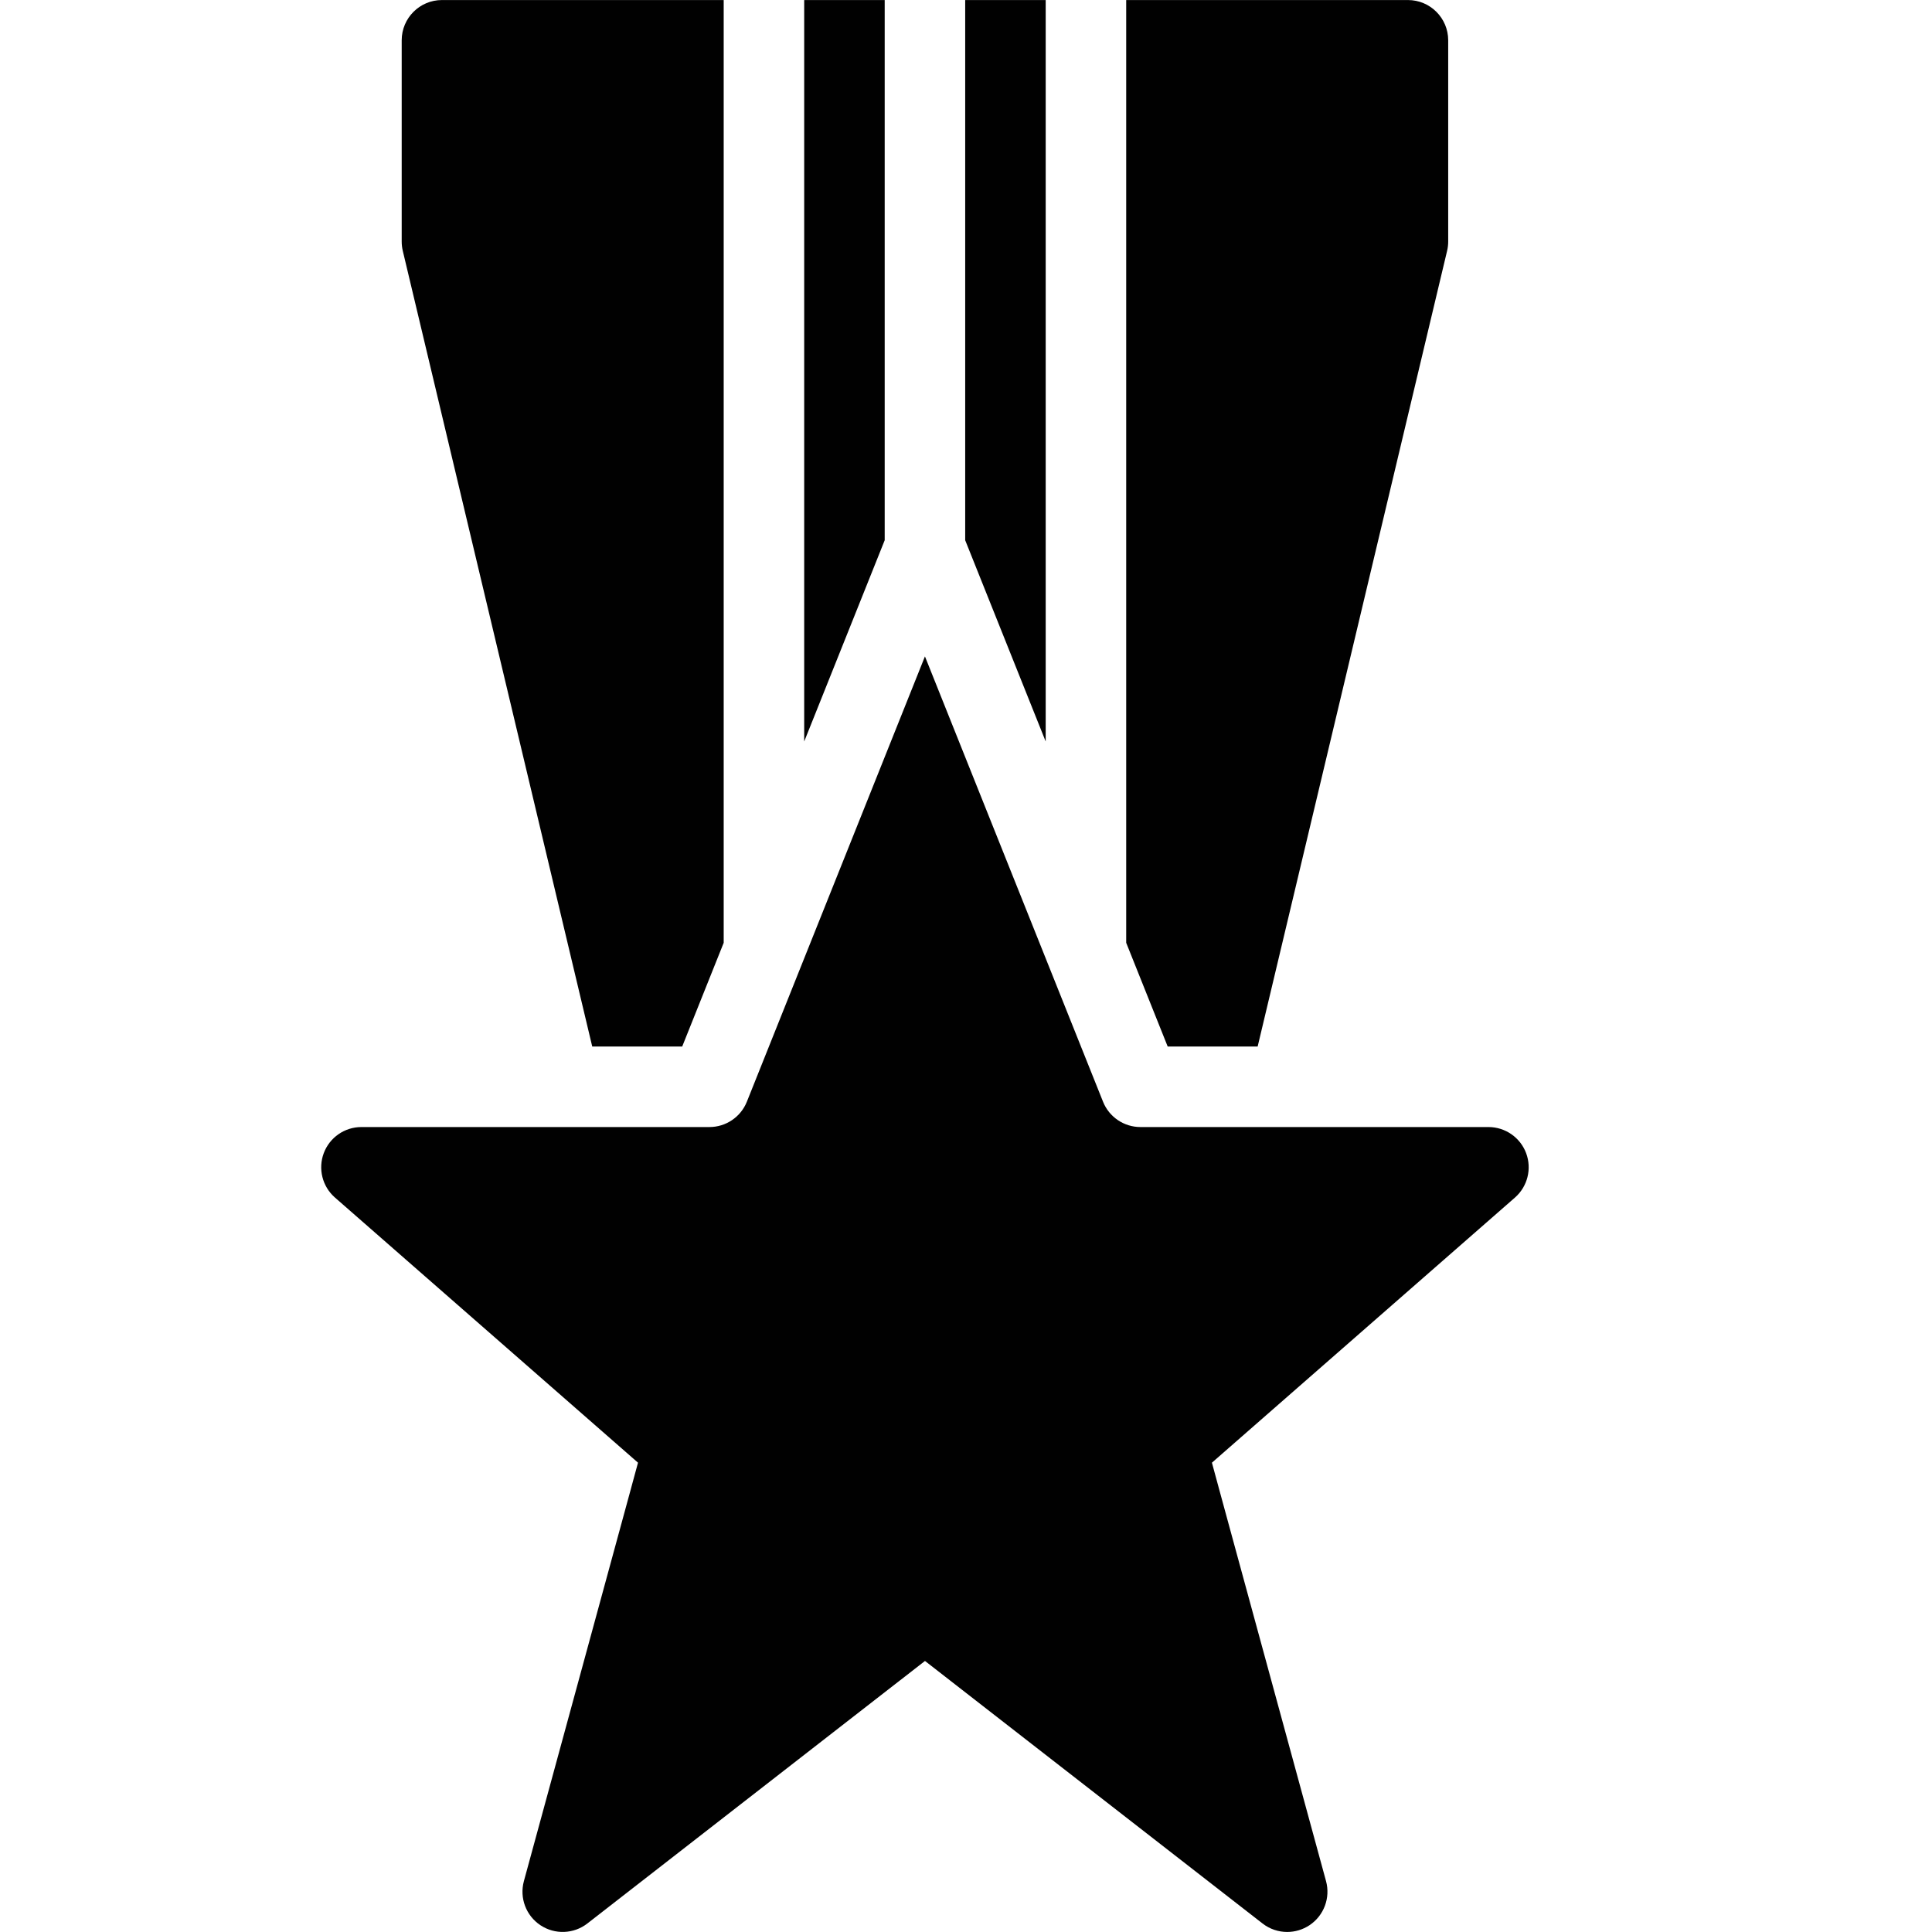 <?xml version="1.0" encoding="utf-8"?>
<!-- Generator: Adobe Illustrator 17.0.0, SVG Export Plug-In . SVG Version: 6.00 Build 0)  -->
<!DOCTYPE svg PUBLIC "-//W3C//DTD SVG 1.1//EN" "http://www.w3.org/Graphics/SVG/1.1/DTD/svg11.dtd">
<svg version="1.1" id="Layer_2" xmlns="http://www.w3.org/2000/svg" xmlns:xlink="http://www.w3.org/1999/xlink" x="0px" y="0px"
	 width="48px" height="48px" viewBox="0 0 48 48" enable-background="new 0 0 48 48" xml:space="preserve">
<g>
	<polygon fill="#010101" points="25.98,0.001 23.98,0.001 23.98,13.422 25.98,18.422 	"/>
	<path fill="#010101" d="M29.19,26.001h2.056l4.707-19.769c0.018-0.076,0.027-0.153,0.027-0.231v-5c0-0.552-0.448-1-1-1h-7v23.422
		l1.031,2.578H29.19z"/>
	<path fill="#010101" d="M14.714,26.001h2.056h0.179l1.031-2.578V0.001h-7c-0.552,0-1,0.448-1,1v5c0,0.078,0.009,0.156,0.027,0.231
		L14.714,26.001z"/>
	<polygon fill="#010101" points="21.98,0.001 19.98,0.001 19.98,18.422 21.98,13.422 	"/>
	<path fill="#010101" d="M37.916,28.649c-0.146-0.39-0.52-0.648-0.936-0.648h-7h-1.646c-0.409,0-0.777-0.249-0.929-0.628
		L22.98,16.308l-4.425,11.065c-0.152,0.379-0.52,0.628-0.929,0.628H15.98h-7c-0.417,0-0.79,0.258-0.936,0.648
		c-0.146,0.389-0.036,0.829,0.277,1.103l3.597,3.147l3.933,3.441l-0.164,0.603l0,0.001l-1.436,5.264l-1.235,4.528
		c-0.113,0.416,0.052,0.857,0.41,1.095c0.357,0.238,0.827,0.221,1.166-0.042l7.775-6.046c0,0,0.001,0,0.001,0l0.613-0.477
		l0.612,0.476c0,0,0.001,0,0.001,0.001l7.774,6.046c0.179,0.139,0.395,0.21,0.612,0.21c0.193,0,0.386-0.056,0.555-0.168
		c0.358-0.239,0.523-0.68,0.41-1.095l-1.235-4.528l-1.436-5.264l0-0.001l-0.164-0.603l3.933-3.441l3.597-3.147
		C37.952,29.478,38.062,29.038,37.916,28.649z"/>
</g>
</svg>
